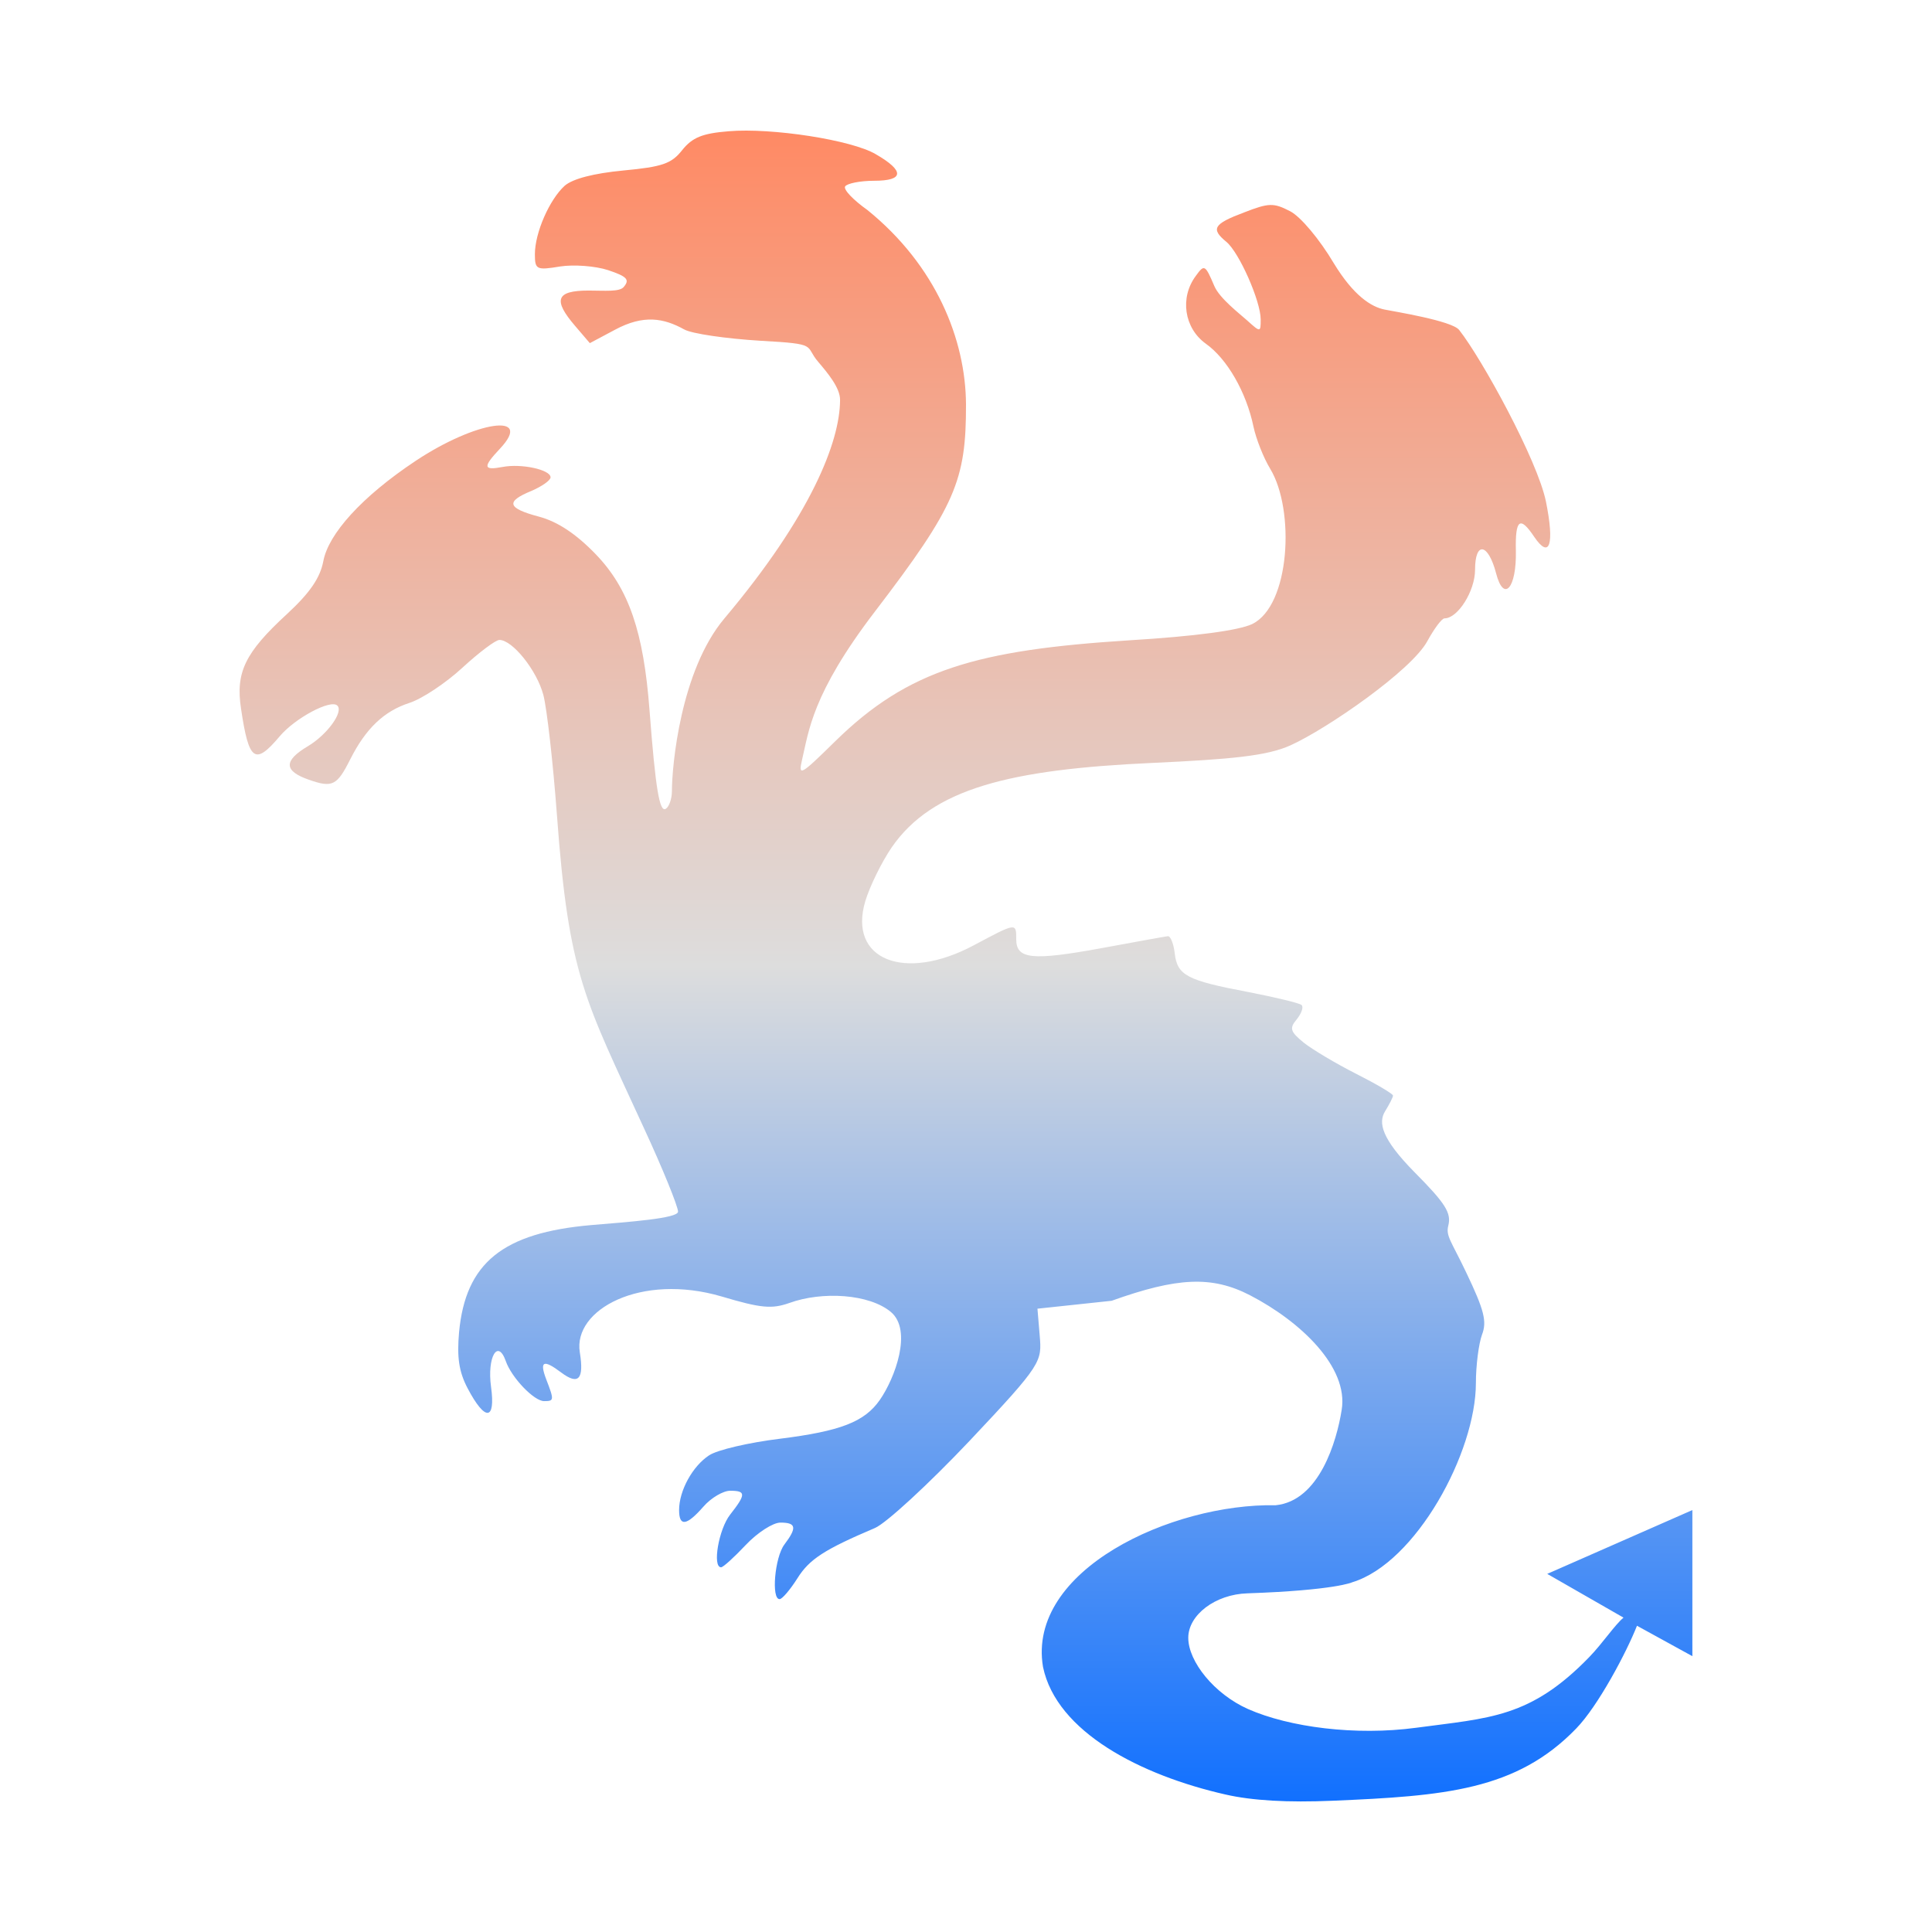 <svg xmlns="http://www.w3.org/2000/svg" xmlns:xlink="http://www.w3.org/1999/xlink" width="64px" height="64px" viewBox="0 0 64 64" version="1.1">
<defs>
<linearGradient id="linear0" gradientUnits="userSpaceOnUse" x1="0" y1="0" x2="0" y2="1" gradientTransform="matrix(48.126,0,0,55.351,7.937,4.324)">
<stop offset="0" style="stop-color:#ff8963;stop-opacity:1;"/>
<stop offset="0.5" style="stop-color:#dddddd;stop-opacity:1;"/>
<stop offset="1" style="stop-color:#0F6FFF;stop-opacity:1;"/>
</linearGradient>
</defs>
<g id="surface1">
<path style=" stroke:none;fill-rule:nonzero;fill:url(#linear0);" d="M 24.137 4.348 C 23.262 4.418 22.934 4.555 22.598 4.973 C 22.246 5.422 21.941 5.527 20.648 5.648 C 19.664 5.742 18.973 5.922 18.707 6.152 C 18.203 6.609 17.719 7.707 17.719 8.422 C 17.719 8.93 17.773 8.957 18.551 8.828 C 19.004 8.758 19.715 8.809 20.145 8.949 C 20.773 9.16 20.867 9.262 20.664 9.504 C 20.527 9.676 20.031 9.625 19.496 9.625 C 18.418 9.625 18.309 9.934 19.055 10.801 L 19.539 11.367 L 20.375 10.922 C 21.32 10.414 21.988 10.539 22.66 10.91 C 22.91 11.055 24.055 11.219 25.203 11.289 C 27.148 11.395 26.633 11.441 27.105 11.988 C 27.41 12.348 27.836 12.848 27.828 13.254 C 27.824 14.637 26.863 17.082 23.996 20.488 C 22.543 22.215 22.258 25.375 22.258 26.207 C 22.258 26.461 22.164 26.727 22.055 26.793 C 21.848 26.922 21.715 26.133 21.516 23.523 C 21.32 20.941 20.836 19.5 19.73 18.355 C 19.078 17.68 18.469 17.281 17.863 17.117 C 16.801 16.836 16.738 16.617 17.605 16.262 C 17.949 16.113 18.238 15.914 18.238 15.812 C 18.238 15.559 17.27 15.348 16.648 15.469 C 16.004 15.59 15.988 15.473 16.562 14.863 C 17.699 13.652 15.77 13.938 13.77 15.266 C 11.973 16.461 10.879 17.691 10.711 18.586 C 10.605 19.145 10.266 19.637 9.512 20.336 C 8.117 21.617 7.801 22.27 7.984 23.473 C 8.242 25.219 8.445 25.363 9.262 24.395 C 9.77 23.789 10.961 23.152 11.176 23.375 C 11.387 23.582 10.836 24.34 10.199 24.719 C 9.387 25.203 9.402 25.539 10.227 25.828 C 11.012 26.105 11.164 26.027 11.605 25.148 C 12.117 24.137 12.715 23.559 13.562 23.285 C 13.984 23.148 14.77 22.625 15.32 22.117 C 15.867 21.613 16.418 21.199 16.543 21.199 C 16.977 21.199 17.785 22.207 18 23.023 C 18.117 23.473 18.32 25.262 18.449 26.996 C 18.84 32.355 19.379 33.113 21.328 37.363 C 21.957 38.719 22.461 39.969 22.461 40.137 C 22.461 40.363 20.828 40.477 19.59 40.582 C 16.652 40.836 15.422 41.836 15.207 44.133 C 15.133 44.961 15.203 45.441 15.488 45.984 C 16.07 47.094 16.422 47.07 16.266 45.938 C 16.133 44.961 16.488 44.336 16.754 45.086 C 16.945 45.637 17.691 46.414 18.023 46.414 C 18.355 46.414 18.363 46.387 18.094 45.691 C 17.863 45.082 18.004 45.023 18.594 45.469 C 19.164 45.895 19.352 45.688 19.207 44.797 C 18.977 43.383 21.23 42.16 23.91 42.949 C 25.207 43.336 25.566 43.367 26.145 43.164 C 27.238 42.766 28.797 42.863 29.512 43.461 C 30.234 44.07 29.648 45.652 29.145 46.375 C 28.637 47.105 27.836 47.41 25.836 47.66 C 24.82 47.785 23.762 48.027 23.488 48.211 C 22.941 48.57 22.496 49.379 22.496 50.023 C 22.496 50.582 22.746 50.543 23.301 49.91 C 23.555 49.617 23.957 49.383 24.188 49.383 C 24.715 49.383 24.715 49.5 24.188 50.172 C 23.809 50.652 23.59 51.918 23.887 51.918 C 23.957 51.918 24.32 51.586 24.703 51.18 C 25.09 50.77 25.605 50.438 25.852 50.438 C 26.379 50.438 26.406 50.605 25.984 51.164 C 25.664 51.586 25.543 52.988 25.828 52.973 C 25.914 52.969 26.176 52.66 26.414 52.285 C 26.812 51.648 27.312 51.328 28.984 50.617 C 29.352 50.461 30.766 49.16 32.121 47.727 C 34.539 45.164 34.512 45.109 34.441 44.234 L 34.367 43.352 L 36.824 43.09 C 38.996 42.312 40.148 42.254 41.414 42.91 C 43.09 43.781 44.676 45.289 44.445 46.703 C 44.281 47.746 43.703 49.719 42.258 49.863 C 38.812 49.797 34.012 52.012 34.551 55.219 C 35 57.379 37.793 58.809 40.594 59.445 C 41.477 59.648 42.66 59.715 44.137 59.652 C 47.852 59.496 50.23 59.309 52.211 57.262 C 52.941 56.512 53.883 54.73 54.227 53.855 L 56.062 54.863 L 56.062 50.023 L 51.254 52.137 L 53.781 53.586 C 53.484 53.836 53.09 54.434 52.648 54.891 C 50.691 56.91 49.355 56.906 46.914 57.234 C 44.906 57.504 42.711 57.219 41.34 56.613 C 40.227 56.117 39.363 55.043 39.363 54.254 C 39.363 53.5 40.254 52.812 41.328 52.781 C 44.246 52.68 44.797 52.414 44.797 52.414 C 46.902 51.773 48.891 48.117 48.891 45.812 C 48.891 45.234 48.984 44.512 49.094 44.211 C 49.262 43.773 49.164 43.395 48.57 42.152 C 48.078 41.117 47.887 40.945 47.977 40.598 C 48.082 40.18 47.883 39.863 46.863 38.836 C 45.758 37.715 45.652 37.188 45.883 36.812 C 46.023 36.586 46.145 36.348 46.145 36.293 C 46.145 36.234 45.594 35.91 44.922 35.57 C 44.258 35.234 43.473 34.766 43.188 34.539 C 42.738 34.172 42.707 34.062 42.957 33.766 C 43.113 33.57 43.188 33.363 43.117 33.293 C 43.051 33.23 42.258 33.039 41.355 32.863 C 39.312 32.477 39 32.312 38.914 31.578 C 38.879 31.262 38.773 31.004 38.688 31.012 C 38.594 31.023 37.582 31.207 36.438 31.418 C 34.18 31.828 33.664 31.773 33.664 31.113 C 33.664 30.562 33.672 30.559 32.262 31.312 C 29.957 32.543 28.086 31.789 28.664 29.852 C 28.812 29.363 29.203 28.562 29.539 28.07 C 30.887 26.117 33.457 25.488 38.164 25.273 C 40.797 25.152 41.984 25.039 42.754 24.688 C 43.969 24.137 46.766 22.203 47.285 21.234 C 47.512 20.82 47.762 20.484 47.852 20.484 C 48.293 20.484 48.863 19.578 48.863 18.875 C 48.863 17.922 49.297 17.988 49.559 18.988 C 49.812 19.973 50.242 19.488 50.215 18.242 C 50.191 17.199 50.352 17.078 50.824 17.785 C 51.336 18.539 51.5 18.039 51.211 16.613 C 50.93 15.242 49.094 11.891 48.336 10.93 C 48.098 10.625 46.188 10.32 45.863 10.254 C 45.418 10.164 44.836 9.789 44.188 8.727 C 43.711 7.922 43.086 7.18 42.742 7 C 42.191 6.715 42.039 6.715 41.207 7.039 C 40.191 7.422 40.105 7.582 40.625 8.012 C 41.051 8.363 41.762 9.977 41.762 10.582 C 41.762 11.012 41.754 11.012 41.32 10.621 C 41.078 10.402 40.402 9.887 40.227 9.477 C 39.922 8.762 39.895 8.746 39.609 9.145 C 39.078 9.863 39.227 10.867 39.941 11.383 C 40.648 11.883 41.285 12.988 41.523 14.133 C 41.609 14.539 41.855 15.164 42.078 15.531 C 42.902 16.891 42.742 20.07 41.473 20.676 C 41.027 20.883 39.605 21.078 37.414 21.211 C 32.375 21.531 30.086 22.18 27.664 24.559 C 26.512 25.691 26.438 25.734 26.57 25.164 C 26.793 24.234 26.887 23 28.977 20.266 C 31.66 16.758 32.004 15.914 32 13.395 C 31.988 11.254 31.012 8.801 28.734 6.957 C 28.266 6.625 27.934 6.281 27.996 6.176 C 28.055 6.078 28.488 5.988 28.961 5.988 C 29.949 5.988 29.973 5.664 29.012 5.109 C 28.219 4.637 25.57 4.227 24.137 4.348 Z M 24.137 4.348 "/>
</g>
</svg>
